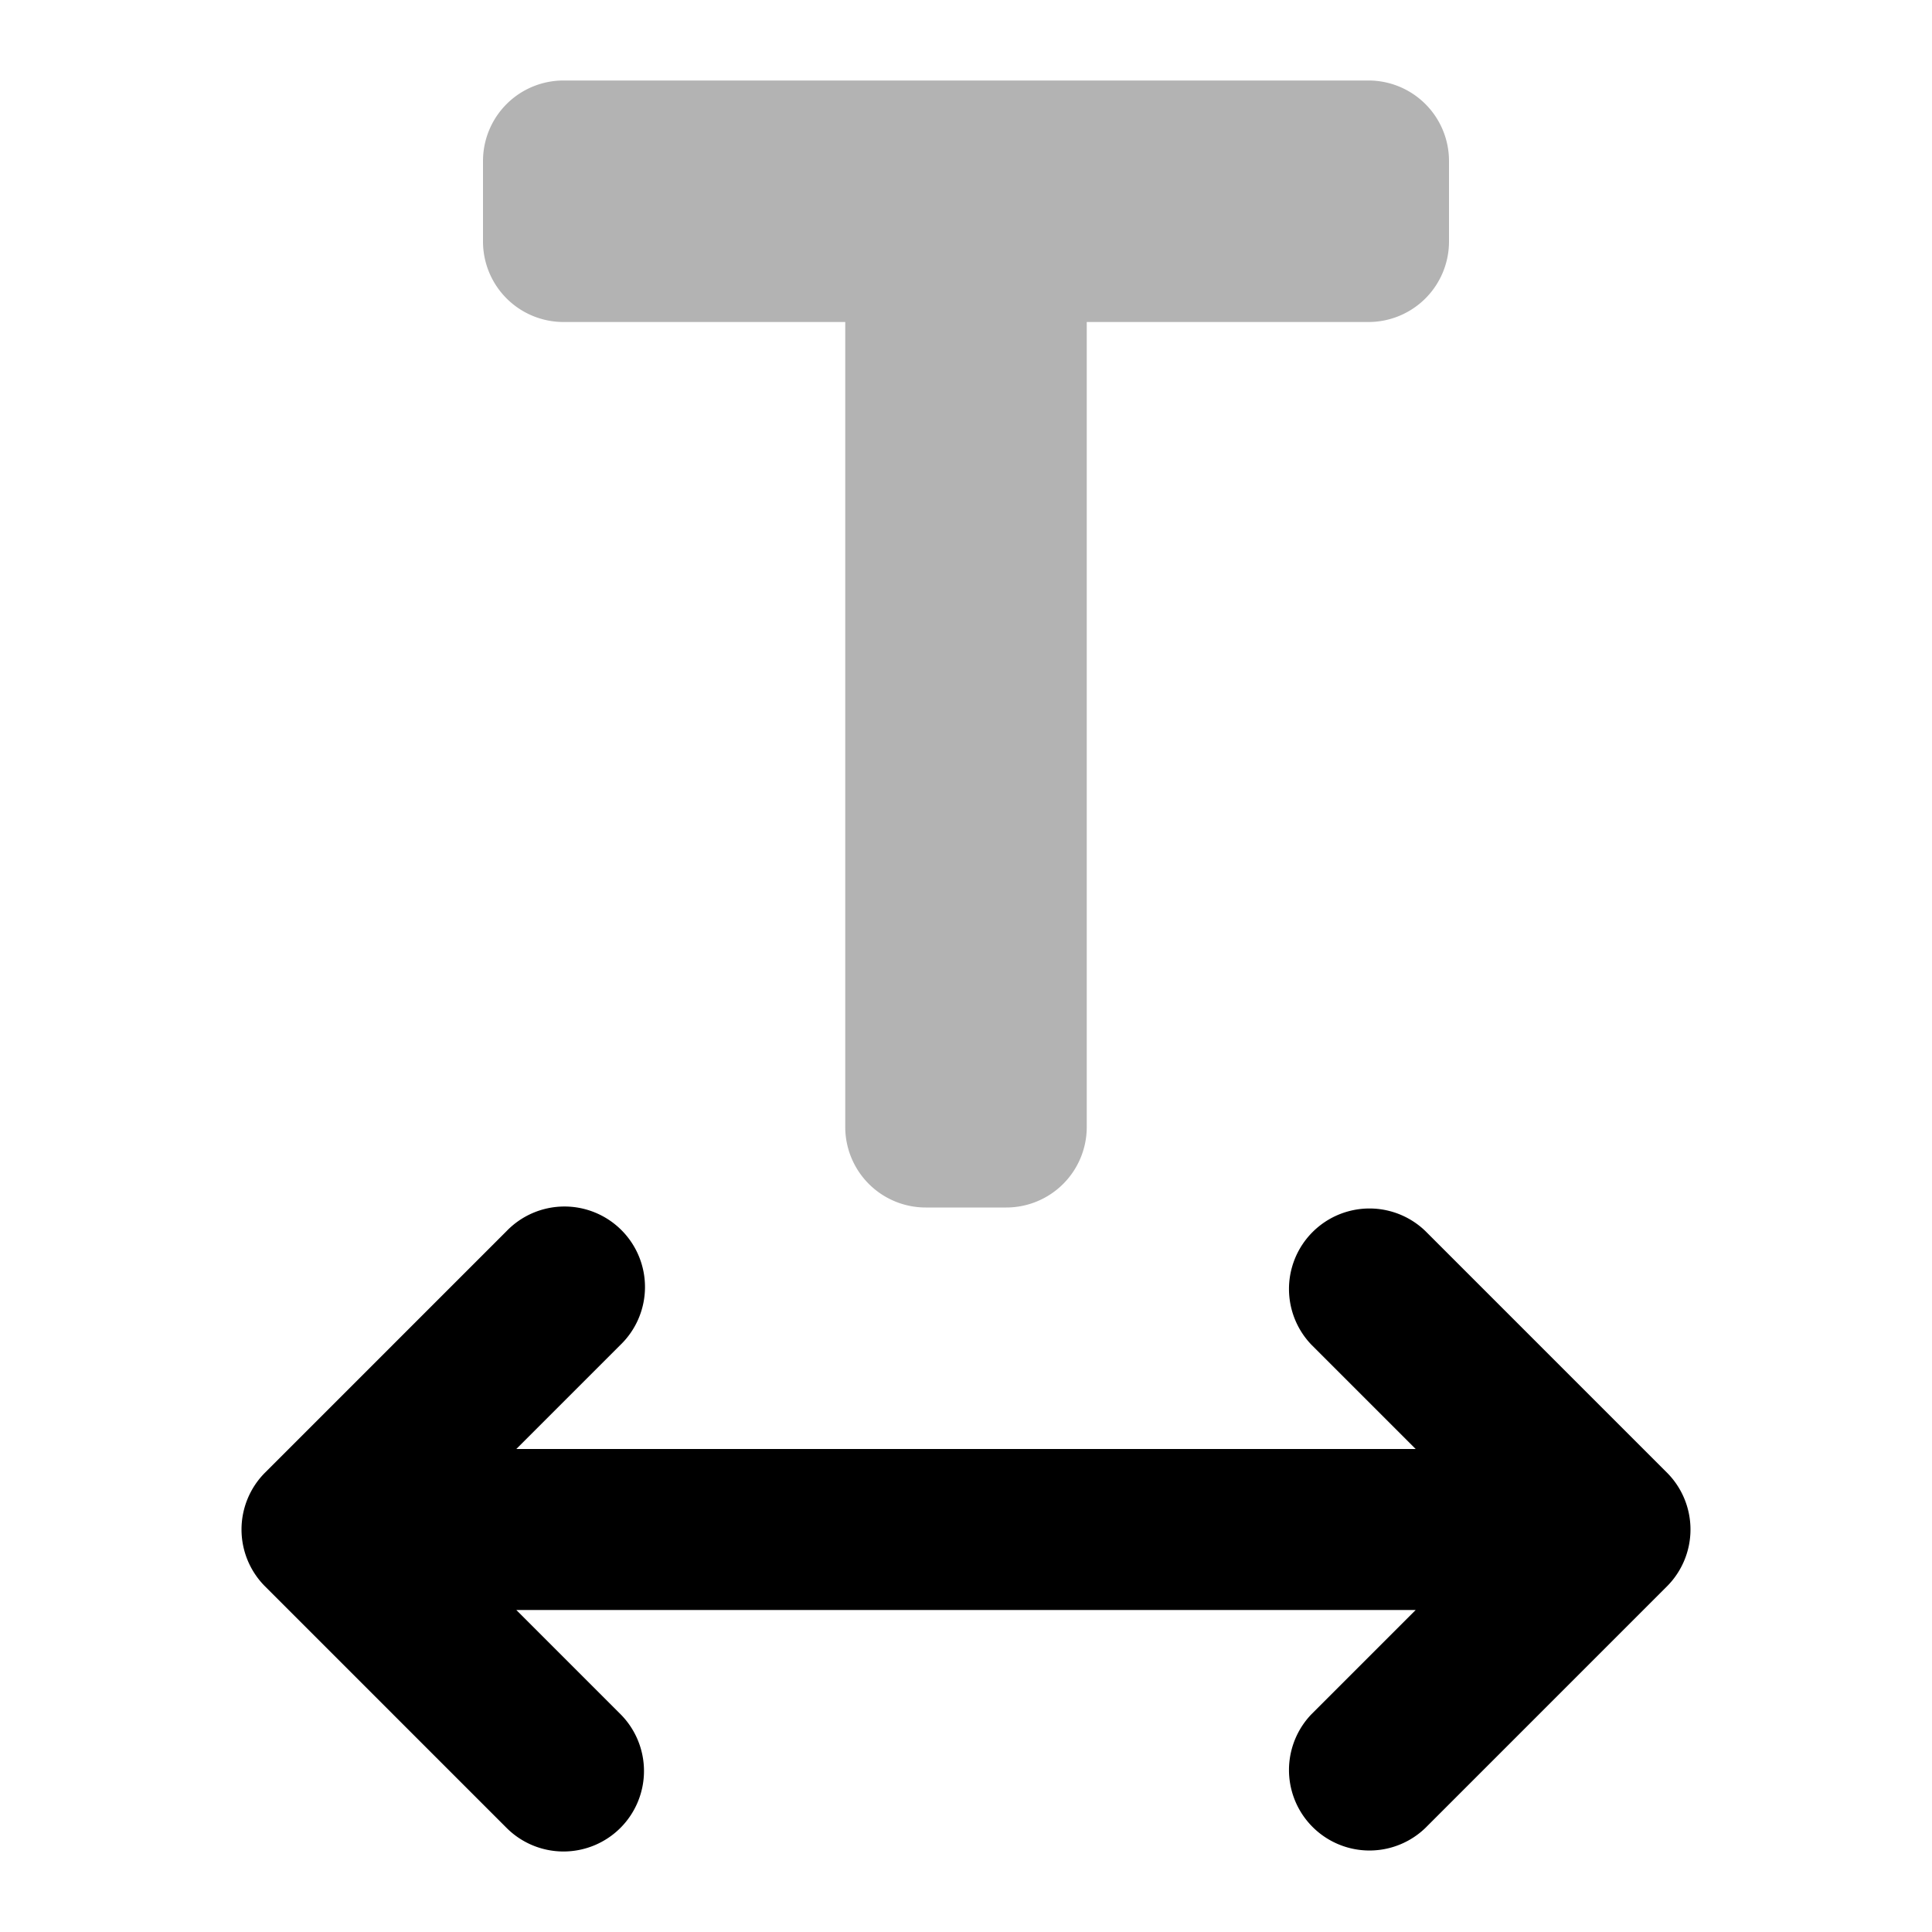 <svg xmlns="http://www.w3.org/2000/svg" fill="none" viewBox="0 0 24 24"><path fill="currentColor" fill-rule="evenodd" d="M13.5 4v10a1 1 0 0 1-1 1h-1a1 1 0 0 1-1-1V4H7a1 1 0 0 1-1-1V2a1 1 0 0 1 1-1h10a1 1 0 0 1 1 1v1a1 1 0 0 1-1 1h-3.5Z" clip-rule="evenodd" opacity=".3"/><path fill="currentColor" fill-rule="evenodd" d="M7.707 22.707a1 1 0 0 0 0-1.414L6.414 20h11.172l-1.293 1.293a1 1 0 0 0 1.414 1.414l3-3a1 1 0 0 0 0-1.414l-3-3a1 1 0 0 0-1.414 1.414L17.586 18H6.414l1.293-1.293a1 1 0 1 0-1.414-1.414l-3 3a1 1 0 0 0 0 1.414l3 3a1 1 0 0 0 1.414 0Z" clip-rule="evenodd"/></svg>
